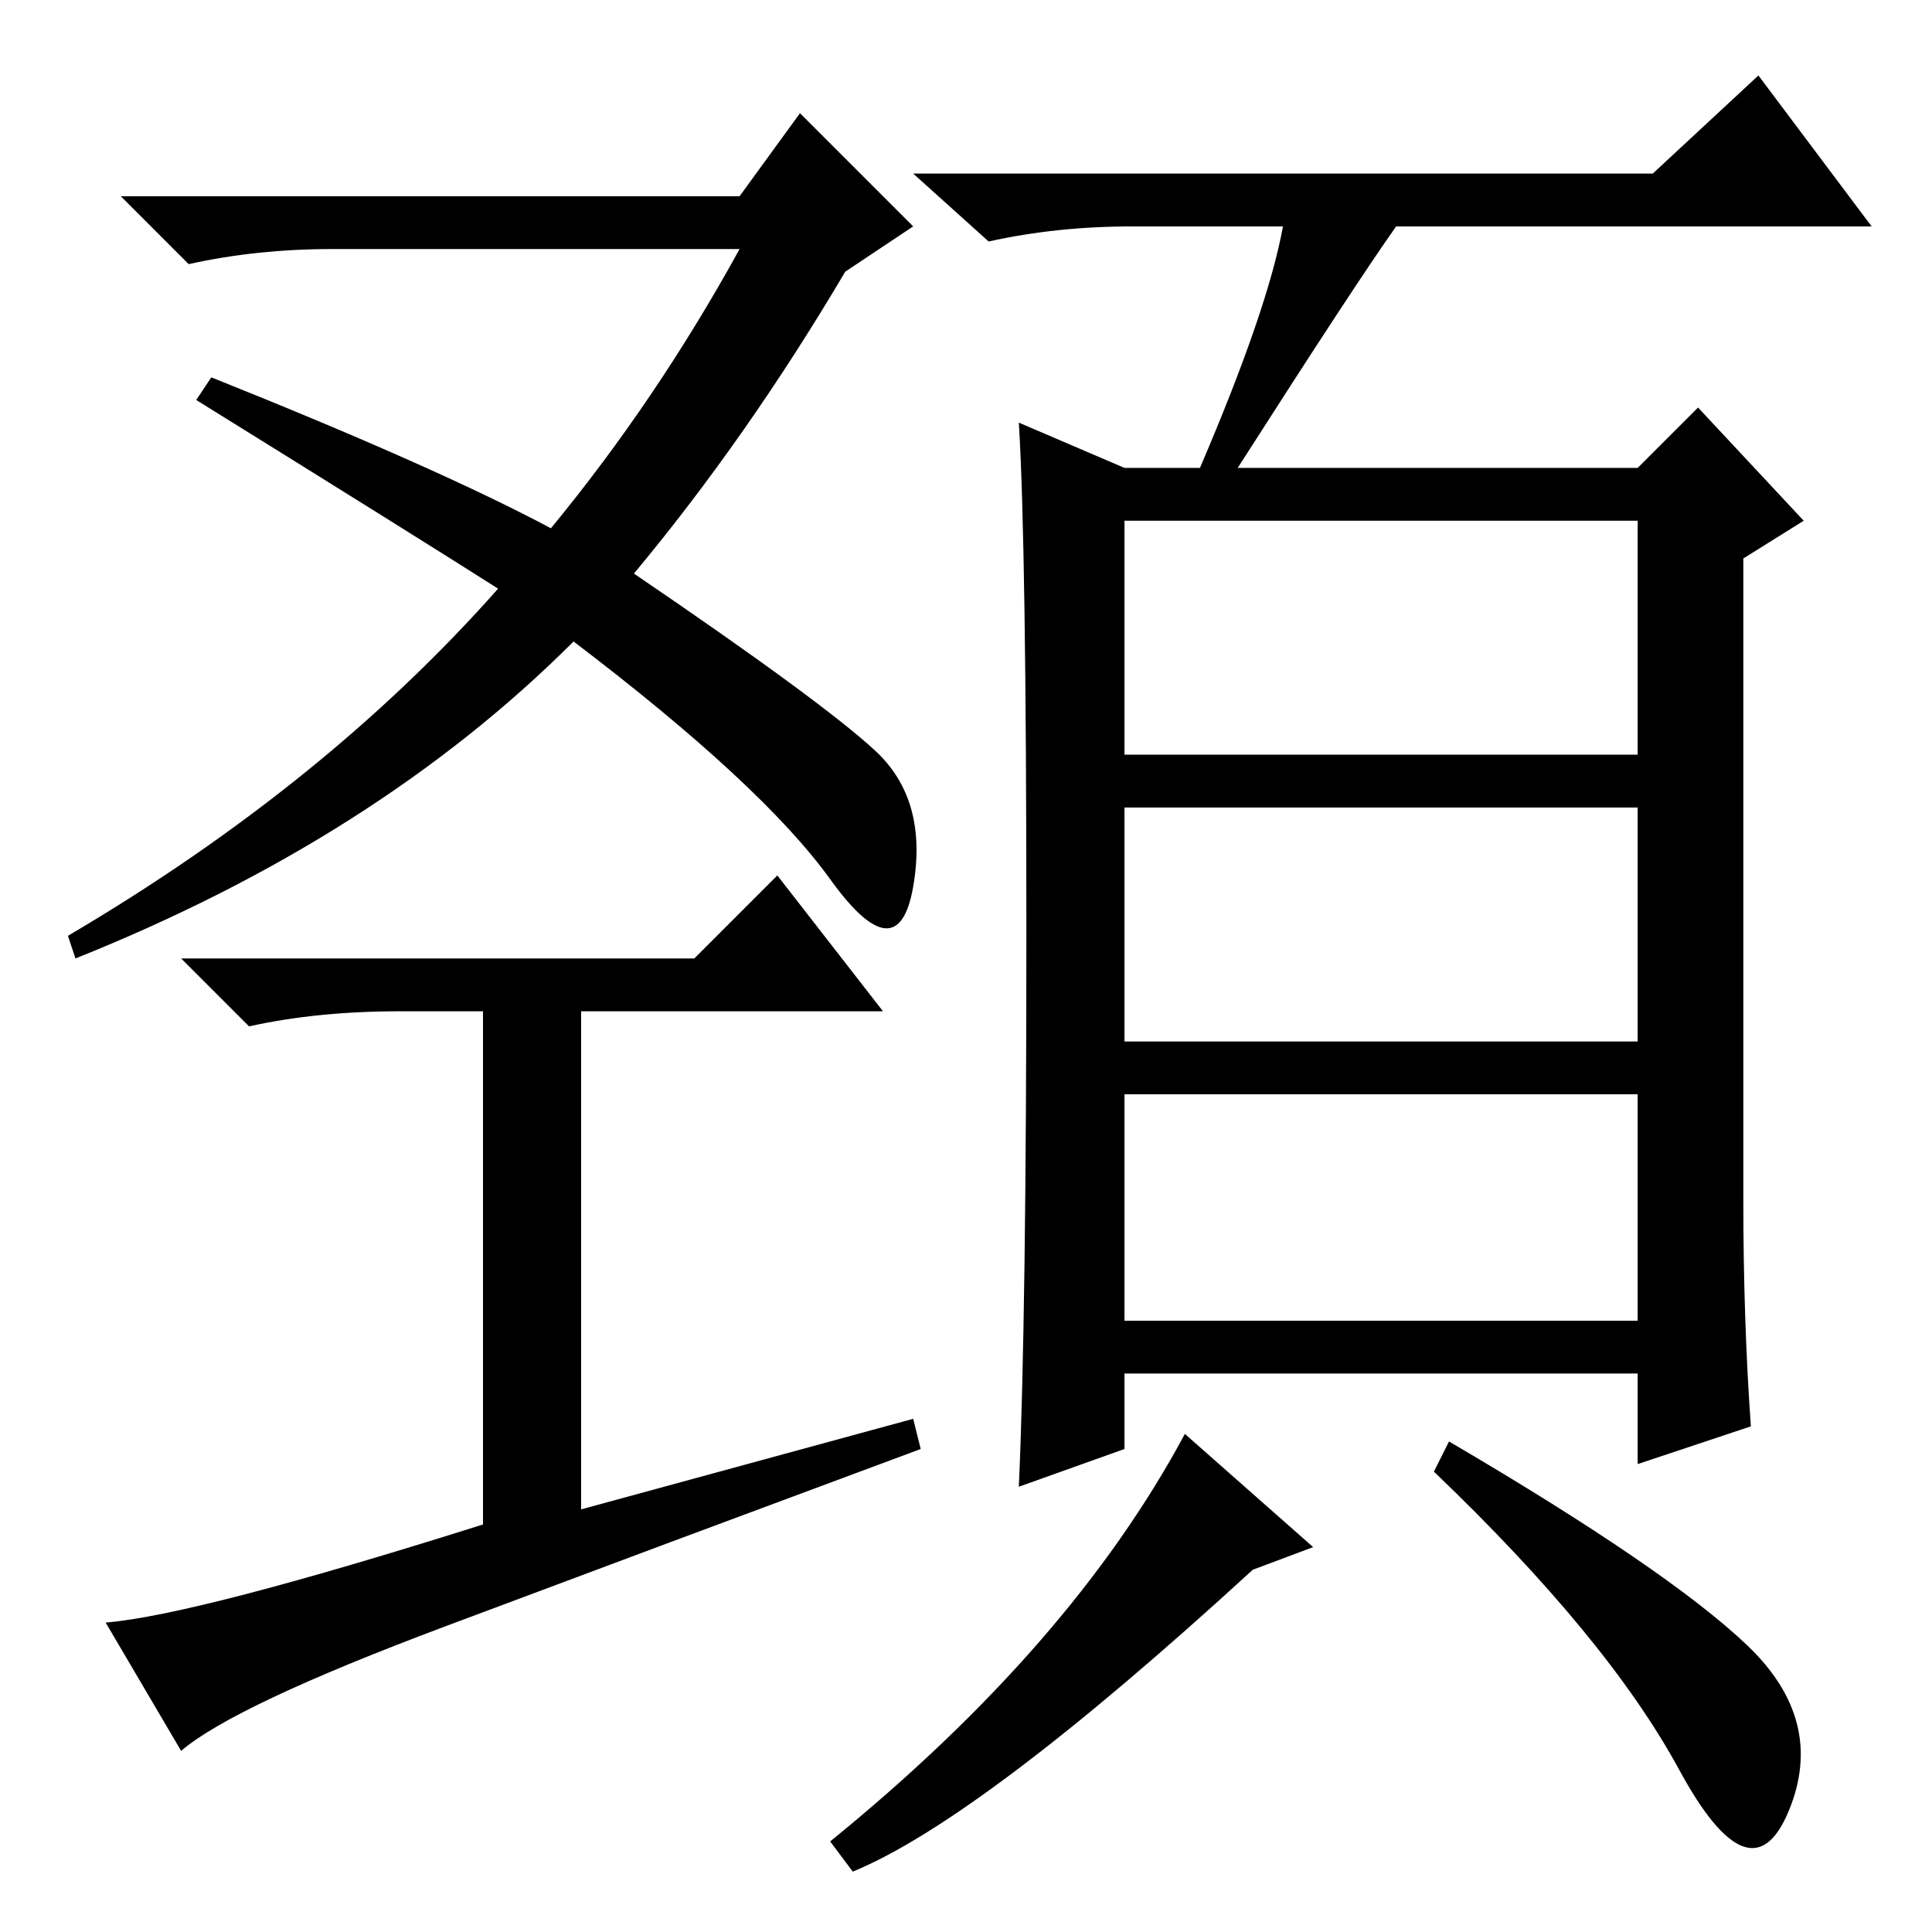 <?xml version="1.0" standalone="no"?>
<!DOCTYPE svg PUBLIC "-//W3C//DTD SVG 1.1//EN" "http://www.w3.org/Graphics/SVG/1.1/DTD/svg11.dtd" >
<svg xmlns="http://www.w3.org/2000/svg" xmlns:xlink="http://www.w3.org/1999/xlink" version="1.1" viewBox="0 -36 256 256">
  <g transform="matrix(1 0 0 -1 0 220)">
   <path fill="currentColor"
d="M121 68l1 -4q-35 -13 -63 -23.5t-35 -16.5l-10 17q12 1 50 13v68h-11q-11 0 -20 -2l-9 9h68l11 11l14 -18h-40v-66zM149 156h68v31h-68v-31zM149 118h68v31h-68v-31zM149 81h68v30h-68v-30zM170 226h-20q-10 0 -19 -2l-10 9h98l14 13l15 -20h-63q-5 -7 -21 -32h53l8 8
l14 -15l-8 -5v-85q0 -16 1 -30l-15 -5v12h-68v-10l-14 -5q1 22 1 73.5t-1 67.5l14 -6h10q9 21 11 32zM174 51l-8 -3q-36 -33 -53 -40l-3 4q32 26 47 54zM231.5 38q10.5 -10 5.5 -22t-14.5 5.5t-32.5 39.5l2 4q29 -17 39.5 -27zM26 203l2 3q30 -12 45 -20q14 17 25 37h-54
q-10 0 -19 -2l-9 9h82l8 11l15 -15l-9 -6q-13 -22 -28 -40q25 -17 32 -23.5t5 -18t-11 1t-34 31.5q-26 -26 -66 -42l-1 3q34 20 57 46q-11 7 -40 25z" />
  </g>

</svg>
